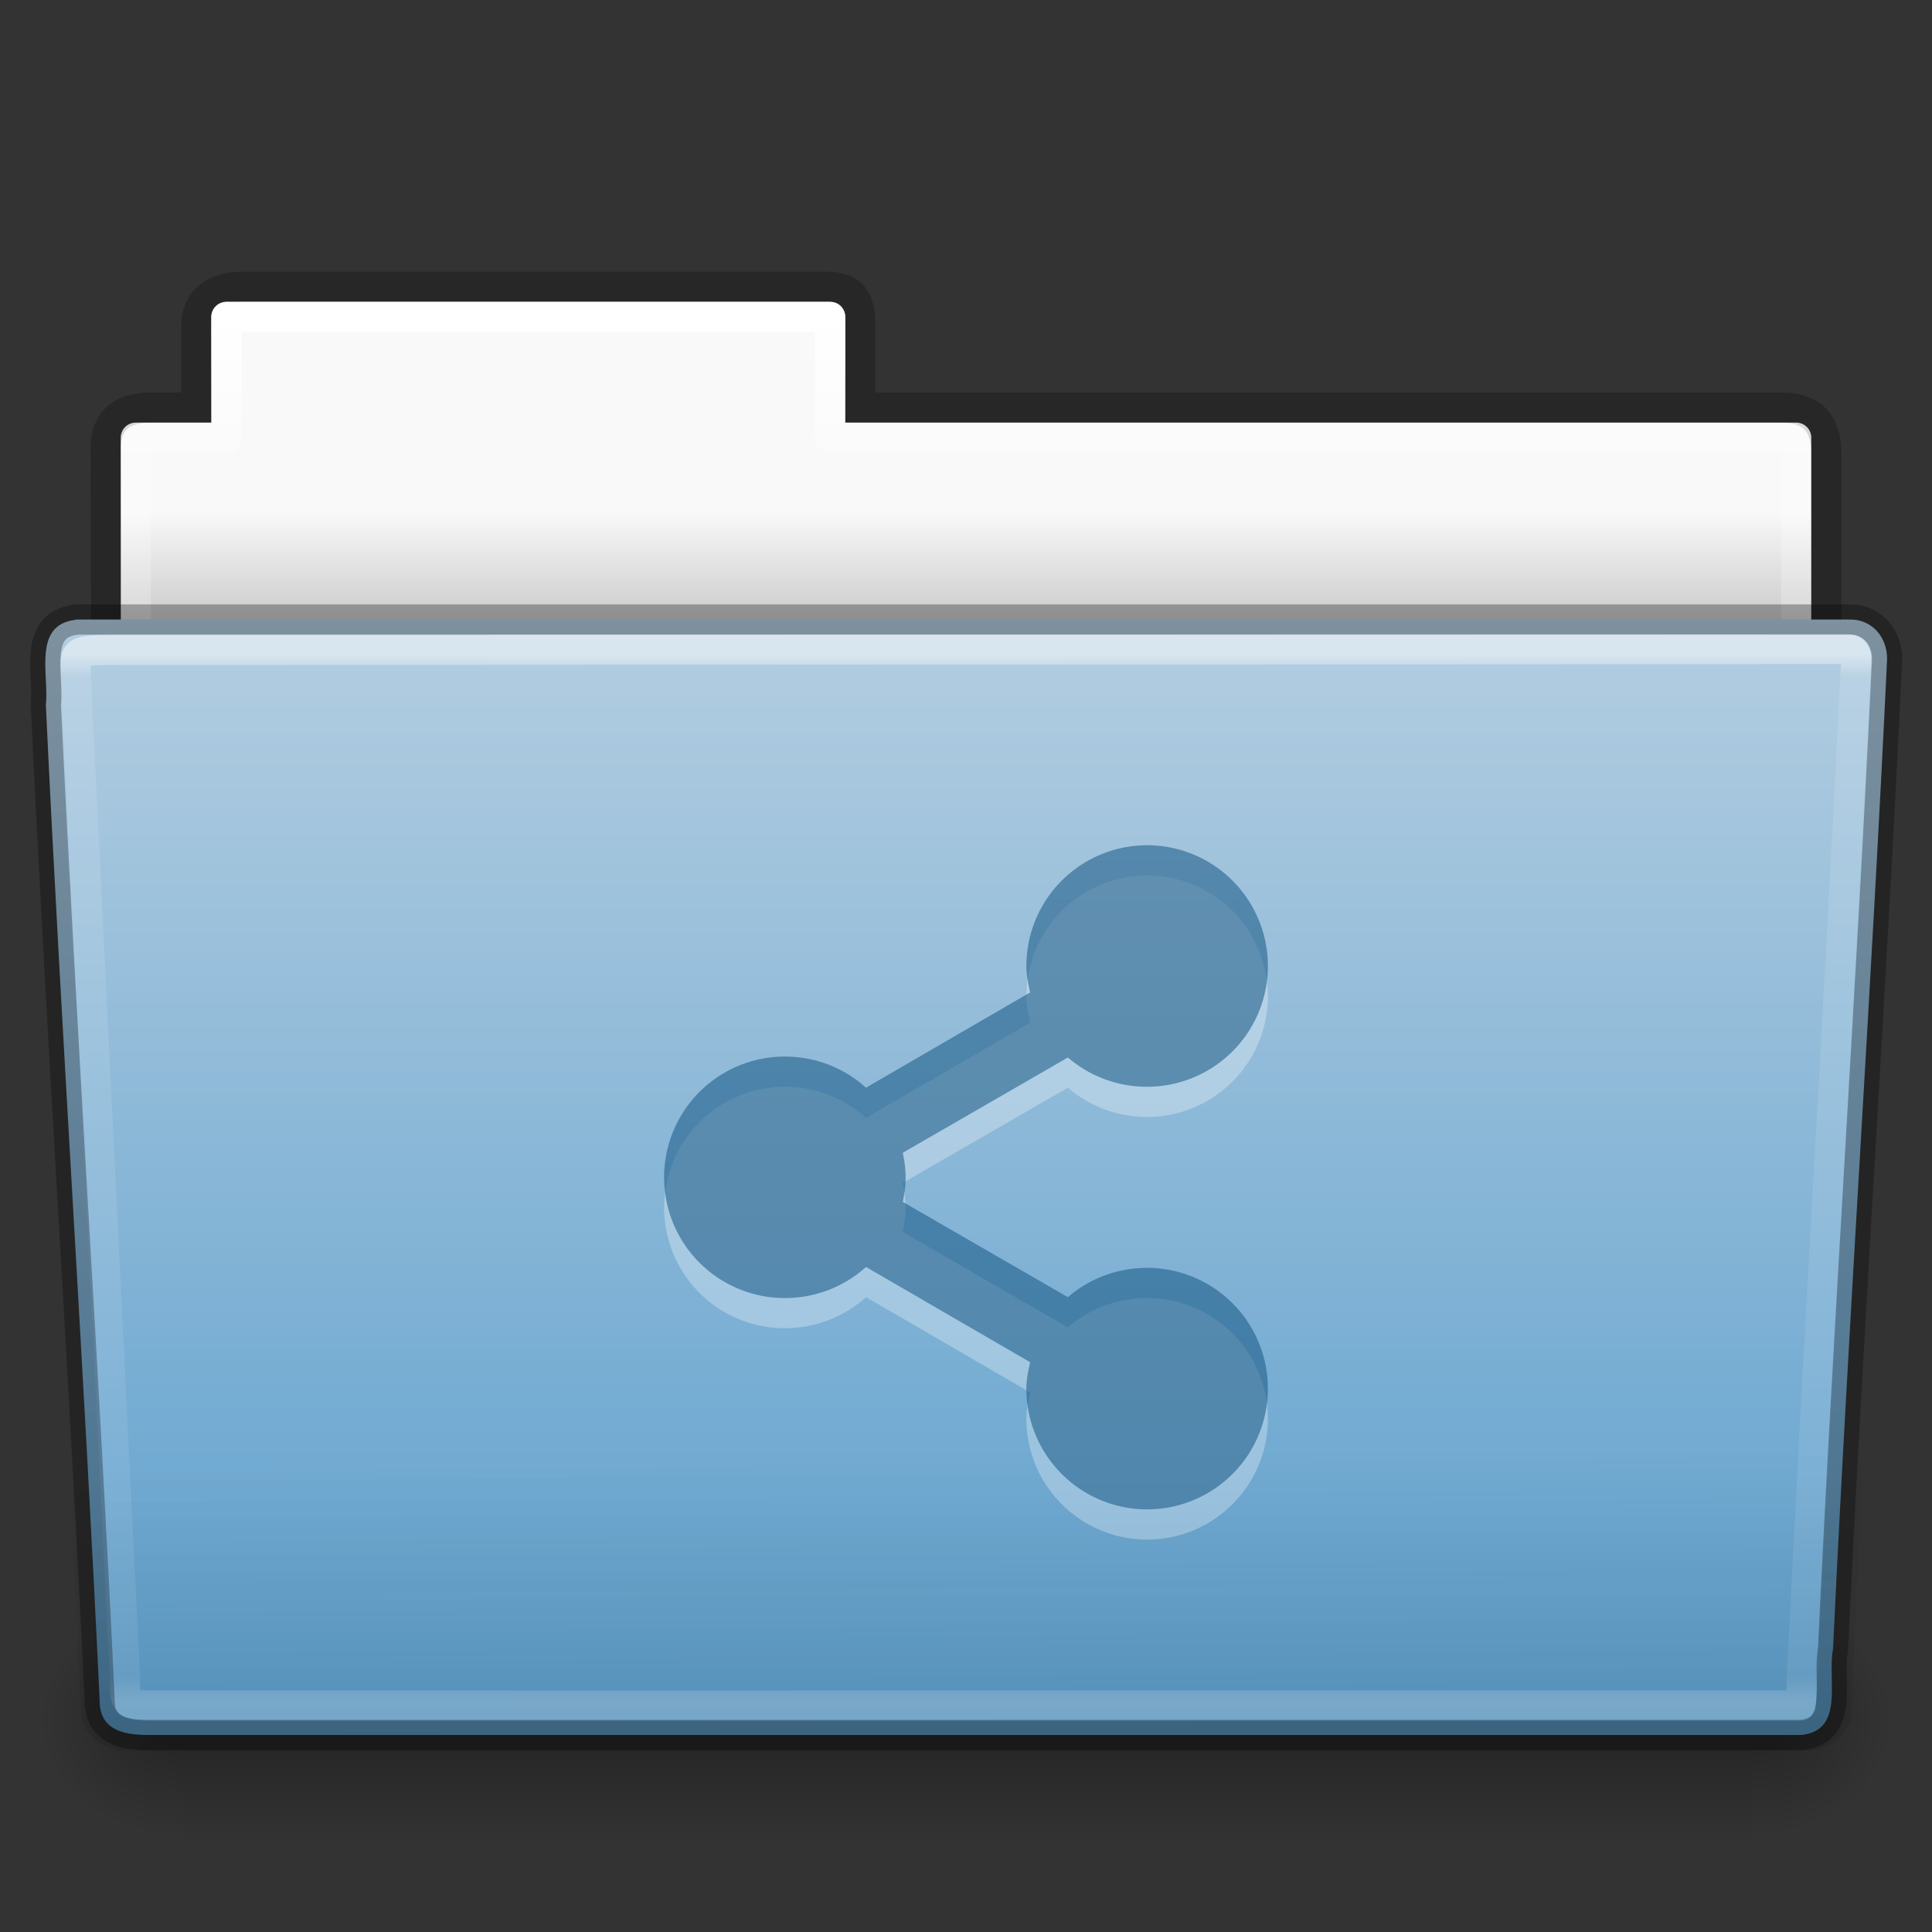 <svg xmlns="http://www.w3.org/2000/svg" xmlns:xlink="http://www.w3.org/1999/xlink" viewBox="0 0 64 64"><rect x="0" y="0" width="64" height="64" fill="#333333" stroke="none"/><defs><linearGradient x1="97.539" y1="16.962" x2="97.539" y2="44.261" id="q" xlink:href="#a" gradientUnits="userSpaceOnUse" gradientTransform="matrix(1.321 0 0 1.268 -70.73 .174)"/><linearGradient id="a"><stop offset="0" stop-color="#fff"/><stop offset=".022" stop-color="#fff" stop-opacity=".235"/><stop offset=".979" stop-color="#fff" stop-opacity=".157"/><stop offset="1" stop-color="#fff" stop-opacity=".392"/></linearGradient><linearGradient x1="22.935" y1="49.629" x2="22.809" y2="36.658" id="p" xlink:href="#b" gradientUnits="userSpaceOnUse" gradientTransform="matrix(1.543 0 0 1.31 -5.038 .345)"/><linearGradient id="b"><stop offset="0" stop-color="#0a0a0a" stop-opacity=".498"/><stop offset="1" stop-color="#0a0a0a" stop-opacity="0"/></linearGradient><linearGradient x1="-91" y1="44" x2="-91" y2="119.06" id="o" xlink:href="#c" gradientUnits="userSpaceOnUse" gradientTransform="matrix(.504 0 0 .493 73.844 -1.453)"/><linearGradient id="c"><stop offset="0" stop-color="#b4cee1"/><stop offset="1" stop-color="#5d9fcd"/></linearGradient><radialGradient cx="605.714" cy="486.648" r="117.143" fx="605.714" fy="486.648" id="n" xlink:href="#d" gradientUnits="userSpaceOnUse" gradientTransform="matrix(-.04 0 0 .033 30.205 40.92)"/><linearGradient id="d"><stop offset="0"/><stop offset="1" stop-opacity="0"/></linearGradient><linearGradient x1="302.857" y1="366.648" x2="302.857" y2="609.505" id="m" xlink:href="#e" gradientUnits="userSpaceOnUse" gradientTransform="matrix(.108 0 0 .033 -6.922 40.922)"/><linearGradient id="e"><stop offset="0" stop-opacity="0"/><stop offset=".5"/><stop offset="1" stop-opacity="0"/></linearGradient><radialGradient cx="605.714" cy="486.648" r="117.143" fx="605.714" fy="486.648" id="l" xlink:href="#d" gradientUnits="userSpaceOnUse" gradientTransform="matrix(.04 0 0 .033 33.797 40.92)"/><linearGradient x1="97.539" y1="8.81" x2="97.539" y2="44.261" id="k" xlink:href="#f" gradientUnits="userSpaceOnUse" gradientTransform="matrix(1.275 0 0 1.218 -67.16 -.34)"/><linearGradient id="f"><stop offset="0" stop-color="#fff"/><stop offset=".109" stop-color="#fff" stop-opacity=".235"/><stop offset=".979" stop-color="#fff" stop-opacity=".157"/><stop offset="1" stop-color="#fff" stop-opacity=".392"/></linearGradient><linearGradient x1="-51.786" y1="53.514" x2="-51.786" y2="3.634" id="j" xlink:href="#g" gradientUnits="userSpaceOnUse" gradientTransform="matrix(1.056 0 0 1.077 69.976 -2.53)"/><linearGradient id="g"><stop offset="0" stop-opacity=".322"/><stop offset="1" stop-opacity=".278"/></linearGradient><linearGradient id="h"><stop offset="0" stop-color="#f9f9f9"/><stop offset="1" stop-color="#c9c9c9"/></linearGradient><linearGradient x1="62.989" y1="14.091" x2="62.989" y2="16.998" id="i" xlink:href="#h" gradientUnits="userSpaceOnUse" gradientTransform="matrix(1.314 0 0 1.29 -55.485 -1.222)"/></defs><path d="M7.5 10a.5.5 0 0 0-.5.5V14H4.5a.5.5 0 0 0-.5.5V24a.5.5 0 0 0 .5.5h55a.5.5 0 0 0 .5-.5v-9.5a.5.5 0 0 0-.5-.5H28v-3.5a.5.5 0 0 0-.5-.5h-20z" color="#000" fill="url(#i)" overflow="visible"/><path d="M8 9.5c-.914.01-1.5.456-1.5 1.333V13.5H4.996C4 13.5 3.5 13.974 3.5 14.842c.046 13.72 0 14.493 0 15.658 1.903 0 57-4.933 57-7.056V15c0-1-.5-1.5-1.5-1.5H28.5v-2.667c0-.877-.224-1.343-1.14-1.333z" opacity=".8" color="#000" fill="none" stroke="url(#j)" overflow="visible"/><path d="M7.5 10.5v4h-3v10h55v-10h-32v-4h-20z" color="#000" fill="none" stroke="url(#k)" stroke-linecap="round" stroke-linejoin="round" overflow="visible"/><path d="M58 53v8c2.07.015 5-1.793 5-4 0-2.21-2.307-4-5-4z" opacity=".3" fill="url(#l)" overflow="visible"/><path opacity=".3" fill="url(#m)" overflow="visible" d="M6 53h52v8H6z"/><path d="M6 53v8c-2.068.015-5-1.793-5-4 0-2.21 2.31-4 5-4z" opacity=".3" fill="url(#n)" overflow="visible"/><path d="M2.504 20.532c-1.44.164-.87 1.853-.986 2.803.527 11.193 1.26 21.81 1.783 33.002 0 1.19 1.2 1.137 1.87 1.137h54.49c1.47-.14.86-1.86 1.06-2.845.53-11.2 1.26-21.57 1.79-32.77.02-.75-.5-1.337-1.214-1.337H2.506z" color="#000" fill="url(#o)" overflow="visible"/><path d="M2.41 20h59.182c.855 0 1.41.584 1.41 1.31l-1.68 35.38c0 .726-.687 1.31-1.542 1.31H4.22c-.854 0-1.542-.584-1.542-1.31L1 21.31c0-.726.555-1.31 1.41-1.31z" opacity=".4" fill="url(#p)"/><path d="M61.07 21.5l-57.12.03c-1.708 0-1.433.035-1.433 1.077l1.62 32.914c.017.95-.064.98 1.074.98h54.44c.54-11.58 1.26-22.68 1.82-34.32.05-.55.018-.68-.392-.68z" opacity=".5" color="#000" fill="none" stroke="url(#q)" stroke-linecap="round" stroke-linejoin="round" overflow="visible"/><path d="M2.504 20.532c-1.44.164-.87 1.853-.986 2.803.527 11.193 1.26 21.81 1.783 33.002 0 1.19 1.2 1.137 1.87 1.137h54.49c1.47-.14.86-1.86 1.06-2.845.53-11.2 1.26-21.57 1.79-32.77.02-.75-.5-1.337-1.214-1.337H2.506z" opacity=".3" color="#000" fill="none" stroke="#000" stroke-linecap="round" stroke-linejoin="round" overflow="visible"/><path d="M38 29a4 4 0 0 0-4 4c0 .3.062.593.125.875l-5.438 3.156A4 4 0 0 0 26 36a4 4 0 0 0 0 8 4 4 0 0 0 2.688-1.03l5.437 3.155c-.063.282-.125.575-.125.875a4 4 0 1 0 4-4c-1 0-1.924.363-2.625.97l-5.47-3.157c.055-.26.095-.537.095-.813 0-.276-.04-.552-.094-.813l5.47-3.156A4 4 0 0 0 38 37a4 4 0 0 0 0-8z" opacity=".3" color="#000" fill="#fff" overflow="visible"/><path d="M38 28a4 4 0 0 0-4 4c0 .3.062.593.125.875l-5.438 3.156A4 4 0 0 0 26 35a4 4 0 0 0 0 8 4 4 0 0 0 2.688-1.03l5.437 3.155c-.063.282-.125.575-.125.875a4 4 0 1 0 4-4c-1 0-1.924.363-2.625.97l-5.47-3.157c.055-.26.095-.537.095-.813 0-.276-.04-.552-.094-.813l5.47-3.156A4 4 0 0 0 38 36a4 4 0 0 0 0-8z" color="#000" fill="#175785" fill-opacity=".552" overflow="visible"/></svg>